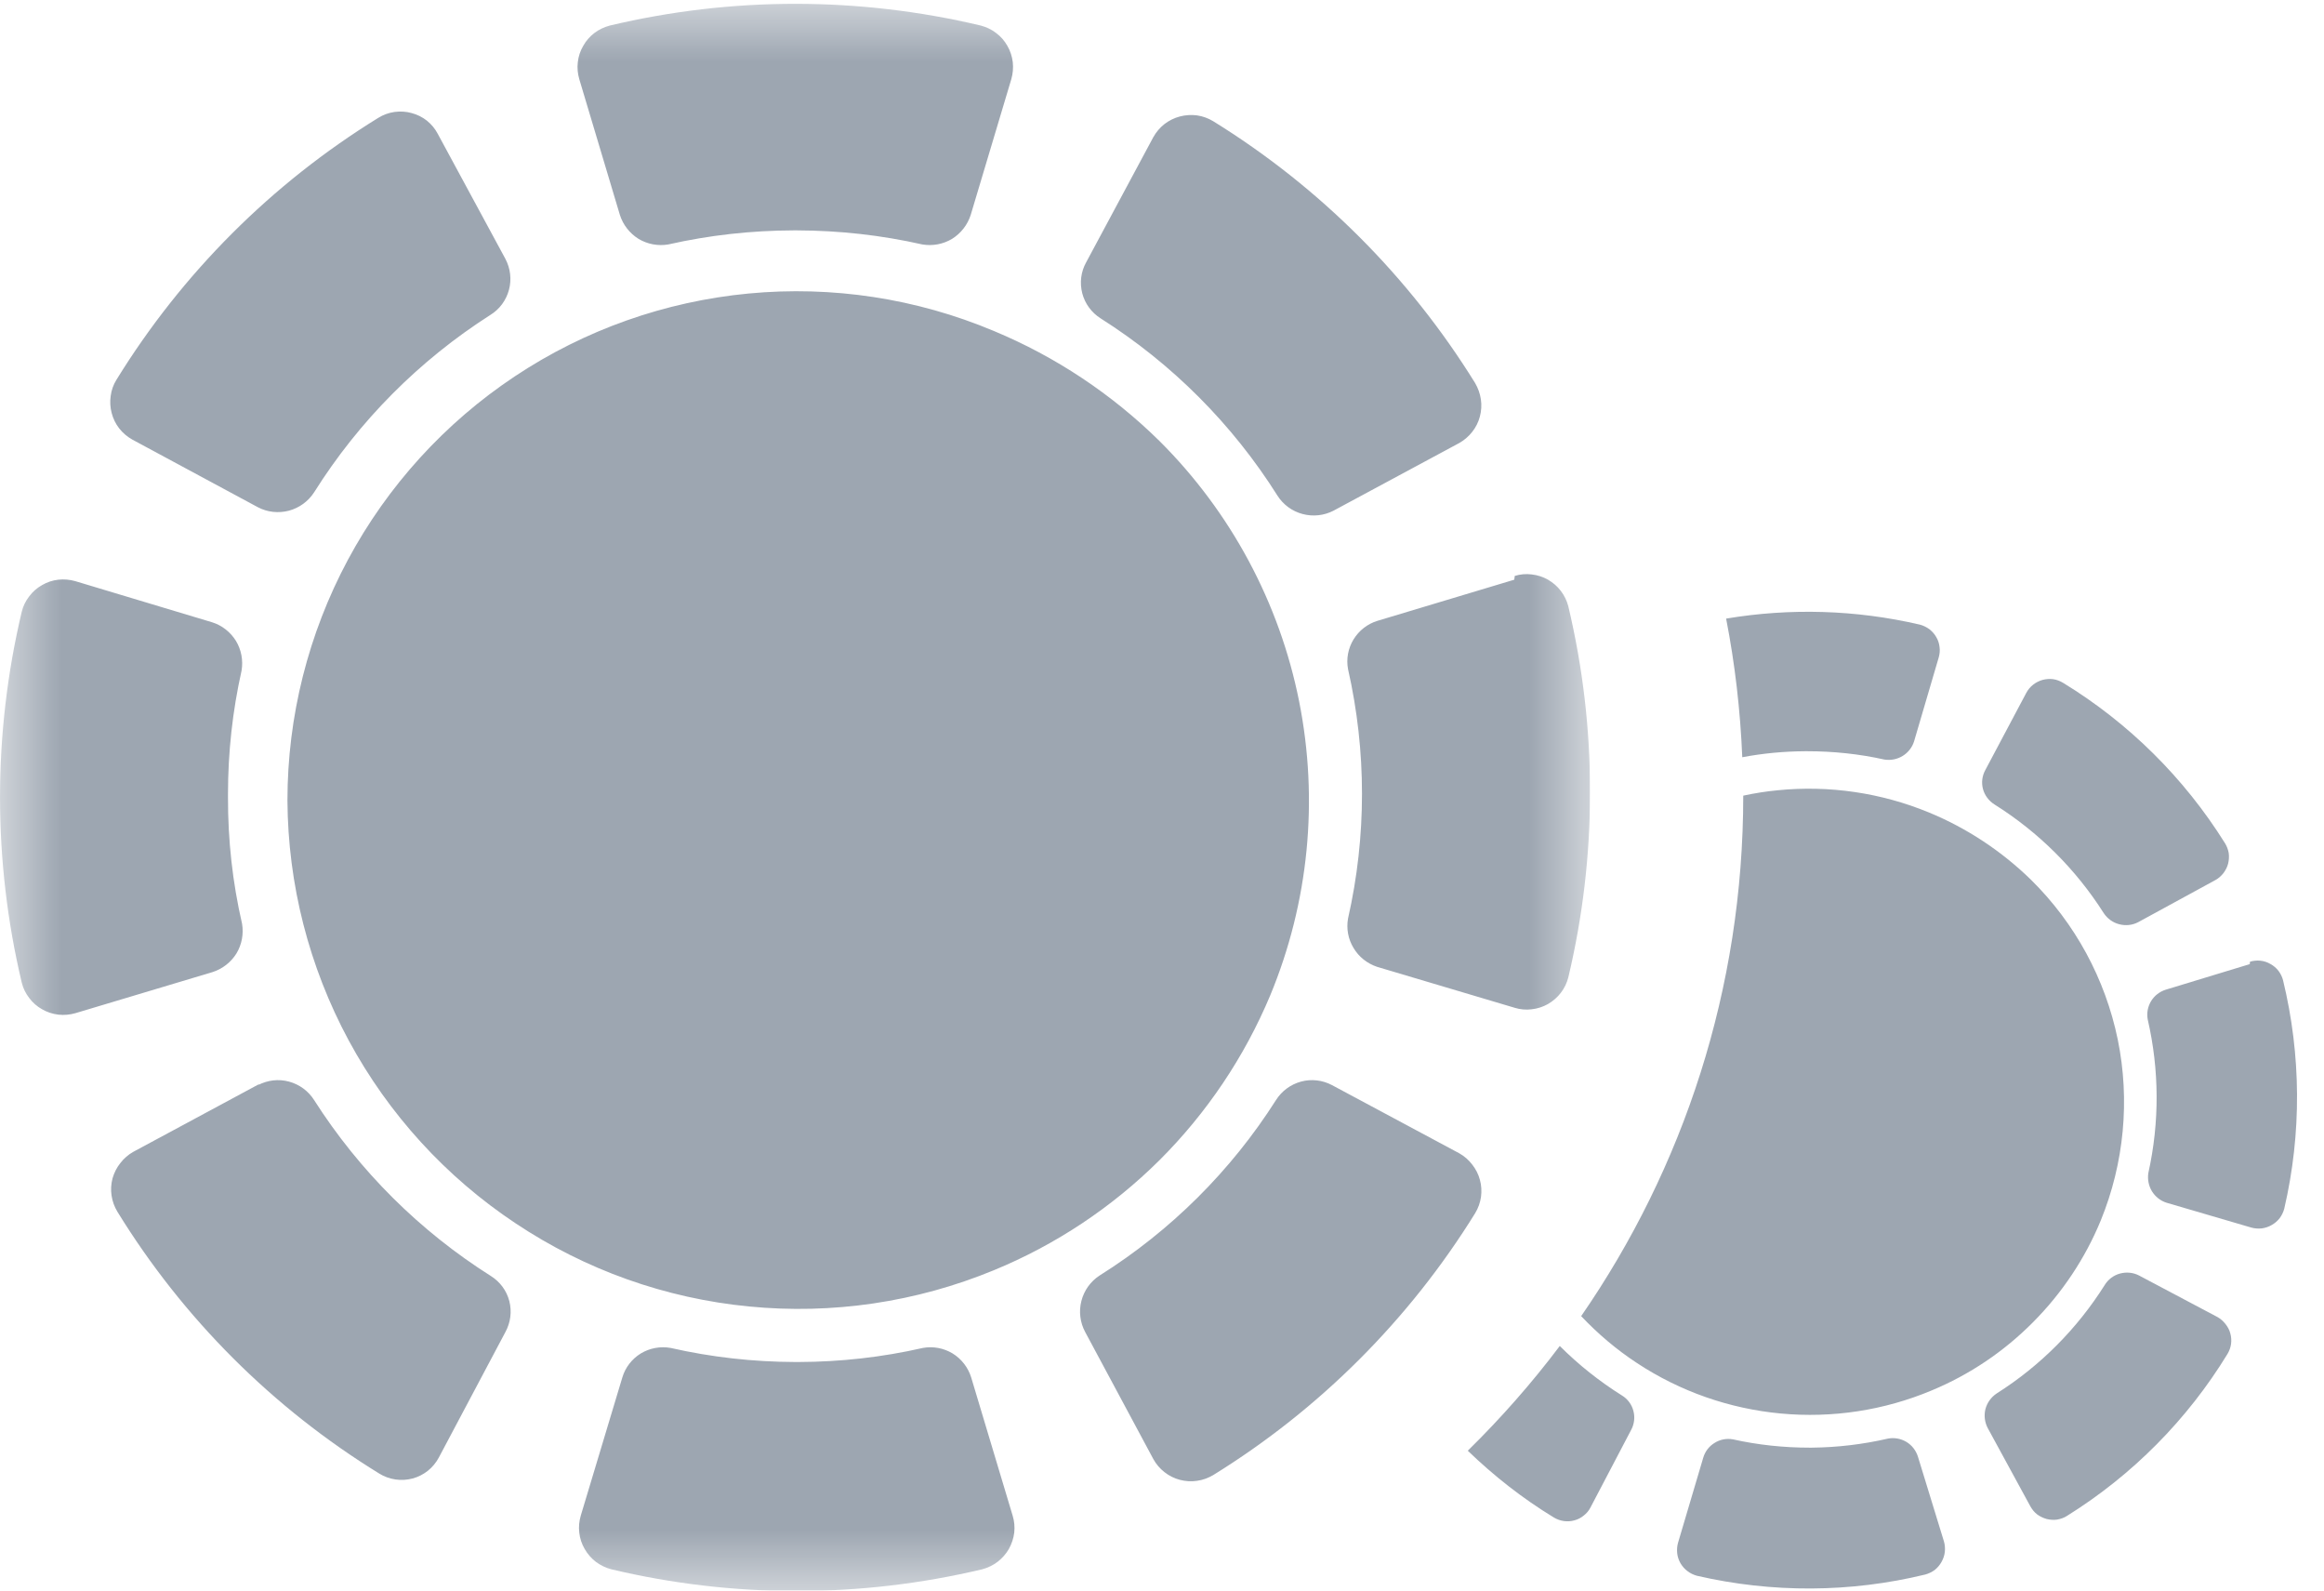 <svg width="19" height="13" viewBox="0 0 19 13" fill="none" xmlns="http://www.w3.org/2000/svg">
<g clip-path="url(#clip0_0_38457)">
<mask id="mask0_0_38457" style="mask-type:luminance" maskUnits="userSpaceOnUse" x="0" y="0" width="14" height="14">
<path d="M13.004 0H0V13.016H13.004V0Z" fill="white"/>
</mask>
<g mask="url(#mask0_0_38457)">
<path d="M1.864 6.488C1.864 6.149 1.901 5.811 1.975 5.481C1.989 5.397 1.973 5.311 1.929 5.238C1.884 5.166 1.815 5.111 1.734 5.086L0.616 4.75C0.571 4.737 0.523 4.733 0.477 4.738C0.43 4.743 0.385 4.758 0.344 4.782C0.303 4.805 0.267 4.836 0.239 4.874C0.21 4.911 0.189 4.954 0.178 4.999C-0.059 5.996 -0.059 7.035 0.178 8.032C0.189 8.077 0.21 8.12 0.239 8.157C0.267 8.195 0.303 8.226 0.344 8.249C0.385 8.273 0.43 8.287 0.477 8.293C0.523 8.298 0.571 8.294 0.616 8.281L1.738 7.945C1.819 7.919 1.888 7.865 1.933 7.793C1.977 7.72 1.993 7.634 1.979 7.55C1.901 7.212 1.863 6.866 1.864 6.519V6.488ZM2.125 8.857L1.09 9.414C1.049 9.437 1.013 9.468 0.984 9.506C0.954 9.543 0.933 9.586 0.92 9.631C0.908 9.677 0.905 9.725 0.912 9.771C0.919 9.818 0.935 9.863 0.96 9.904C1.496 10.775 2.229 11.508 3.101 12.044C3.141 12.069 3.186 12.085 3.233 12.092C3.28 12.099 3.328 12.096 3.373 12.084C3.419 12.072 3.461 12.05 3.498 12.021C3.534 11.992 3.565 11.955 3.587 11.914L4.132 10.887C4.174 10.81 4.186 10.72 4.164 10.634C4.142 10.549 4.088 10.476 4.013 10.429C3.432 10.062 2.938 9.571 2.568 8.991C2.521 8.917 2.448 8.863 2.362 8.84C2.277 8.817 2.187 8.828 2.109 8.869L2.125 8.857ZM6.502 11.132C6.159 11.131 5.817 11.093 5.483 11.017C5.399 11.002 5.312 11.018 5.239 11.062C5.166 11.107 5.112 11.177 5.088 11.258L4.748 12.388C4.735 12.433 4.73 12.48 4.736 12.527C4.741 12.574 4.756 12.619 4.78 12.66C4.803 12.701 4.834 12.736 4.871 12.765C4.909 12.793 4.951 12.814 4.997 12.826C5.994 13.063 7.033 13.063 8.031 12.826C8.076 12.814 8.119 12.793 8.156 12.765C8.193 12.736 8.225 12.701 8.248 12.66C8.271 12.619 8.286 12.574 8.292 12.527C8.297 12.48 8.293 12.433 8.279 12.388L7.94 11.258C7.915 11.177 7.861 11.107 7.788 11.062C7.715 11.018 7.629 11.002 7.545 11.017C7.212 11.093 6.871 11.131 6.529 11.132H6.502ZM4.132 2.116L3.579 1.094C3.557 1.052 3.527 1.016 3.49 0.986C3.453 0.957 3.411 0.936 3.365 0.924C3.32 0.911 3.272 0.909 3.225 0.915C3.178 0.922 3.133 0.938 3.093 0.963C2.222 1.5 1.489 2.233 0.952 3.104C0.927 3.144 0.911 3.189 0.905 3.236C0.898 3.283 0.901 3.33 0.913 3.376C0.925 3.422 0.946 3.465 0.975 3.502C1.004 3.539 1.041 3.57 1.082 3.593L2.109 4.146C2.187 4.187 2.277 4.196 2.362 4.174C2.447 4.151 2.52 4.098 2.568 4.024C2.935 3.44 3.428 2.945 4.009 2.574C4.084 2.528 4.138 2.455 4.161 2.369C4.184 2.284 4.173 2.194 4.132 2.116ZM12.38 4.738L11.262 5.074C11.18 5.099 11.111 5.153 11.066 5.226C11.022 5.298 11.005 5.385 11.021 5.469C11.173 6.14 11.173 6.836 11.021 7.507C11.006 7.59 11.022 7.676 11.066 7.748C11.109 7.821 11.178 7.875 11.258 7.902L12.384 8.237C12.429 8.251 12.476 8.255 12.523 8.249C12.57 8.244 12.615 8.229 12.656 8.206C12.697 8.182 12.733 8.151 12.761 8.114C12.79 8.077 12.81 8.034 12.822 7.988C13.059 6.991 13.059 5.953 12.822 4.956C12.81 4.91 12.79 4.868 12.761 4.83C12.733 4.793 12.697 4.762 12.656 4.738C12.615 4.715 12.57 4.7 12.523 4.695C12.476 4.689 12.429 4.693 12.384 4.707L12.38 4.738ZM8.872 10.887L9.429 11.925C9.452 11.967 9.483 12.003 9.52 12.032C9.558 12.062 9.6 12.083 9.646 12.095C9.692 12.107 9.74 12.11 9.786 12.103C9.833 12.097 9.878 12.08 9.919 12.056C10.789 11.518 11.522 10.785 12.06 9.916C12.085 9.875 12.101 9.83 12.108 9.783C12.114 9.736 12.112 9.689 12.099 9.643C12.087 9.597 12.065 9.555 12.036 9.518C12.007 9.48 11.971 9.449 11.93 9.426L10.89 8.869C10.813 8.828 10.722 8.817 10.637 8.84C10.552 8.863 10.479 8.917 10.432 8.991C10.064 9.57 9.571 10.06 8.99 10.425C8.916 10.473 8.863 10.547 8.841 10.633C8.819 10.718 8.83 10.809 8.872 10.887ZM10.902 4.174L11.93 3.621C11.971 3.598 12.007 3.567 12.036 3.53C12.066 3.492 12.087 3.45 12.099 3.404C12.111 3.358 12.114 3.31 12.107 3.264C12.1 3.217 12.084 3.172 12.06 3.131C11.522 2.262 10.789 1.529 9.919 0.991C9.878 0.966 9.833 0.95 9.786 0.943C9.74 0.937 9.692 0.94 9.646 0.952C9.6 0.964 9.558 0.985 9.52 1.014C9.483 1.043 9.452 1.08 9.429 1.121L8.88 2.144C8.837 2.221 8.826 2.311 8.848 2.397C8.87 2.482 8.924 2.555 8.998 2.602C9.582 2.972 10.076 3.467 10.444 4.051C10.491 4.125 10.565 4.179 10.649 4.201C10.734 4.224 10.825 4.214 10.902 4.174ZM6.518 1.883C6.862 1.884 7.205 1.922 7.541 1.998C7.625 2.012 7.711 1.996 7.784 1.952C7.856 1.907 7.91 1.838 7.936 1.757L8.268 0.647C8.281 0.602 8.285 0.555 8.28 0.508C8.274 0.461 8.26 0.416 8.236 0.375C8.213 0.334 8.182 0.298 8.144 0.27C8.107 0.241 8.064 0.221 8.019 0.209C7.021 -0.028 5.982 -0.028 4.985 0.209C4.94 0.221 4.897 0.241 4.859 0.27C4.822 0.298 4.791 0.334 4.768 0.375C4.744 0.416 4.729 0.461 4.724 0.508C4.718 0.555 4.723 0.602 4.736 0.647L5.068 1.757C5.094 1.838 5.148 1.907 5.22 1.952C5.293 1.996 5.379 2.012 5.463 1.998C5.799 1.922 6.142 1.884 6.486 1.883H6.518ZM2.35 6.543C2.354 7.228 2.526 7.901 2.851 8.504C3.177 9.107 3.645 9.62 4.216 9.999C4.786 10.379 5.441 10.612 6.123 10.678C6.805 10.745 7.492 10.643 8.125 10.382C8.631 10.174 9.091 9.868 9.479 9.483C9.866 9.097 10.174 8.639 10.385 8.135C10.7 7.375 10.782 6.539 10.621 5.732C10.46 4.926 10.063 4.186 9.48 3.605C9.09 3.221 8.63 2.915 8.125 2.705C7.492 2.439 6.804 2.334 6.12 2.399C5.437 2.464 4.78 2.696 4.209 3.076C3.637 3.456 3.168 3.972 2.844 4.576C2.52 5.181 2.35 5.857 2.35 6.543Z" fill="#9DA6B1"/>
</g>
</g>
<path d="M15.435 11.758C15.487 11.748 15.541 11.758 15.586 11.785C15.631 11.812 15.664 11.855 15.68 11.905L15.893 12.599C15.901 12.627 15.903 12.656 15.9 12.684C15.897 12.713 15.887 12.741 15.873 12.766C15.859 12.791 15.84 12.814 15.817 12.832C15.794 12.849 15.768 12.861 15.74 12.869C15.127 13.018 14.488 13.021 13.873 12.879C13.845 12.871 13.819 12.859 13.796 12.841C13.773 12.824 13.754 12.802 13.739 12.777C13.725 12.752 13.715 12.724 13.712 12.695C13.709 12.666 13.711 12.637 13.719 12.609L13.925 11.914C13.94 11.863 13.973 11.82 14.018 11.793C14.062 11.765 14.115 11.755 14.167 11.764C14.373 11.81 14.584 11.832 14.795 11.832H14.812C15.022 11.83 15.231 11.805 15.435 11.758ZM12.752 11.001C12.905 11.154 13.076 11.29 13.261 11.406C13.307 11.434 13.341 11.48 13.354 11.532C13.368 11.584 13.361 11.641 13.335 11.688L13.003 12.321C12.99 12.347 12.971 12.369 12.948 12.387C12.926 12.405 12.9 12.419 12.872 12.426C12.844 12.434 12.815 12.436 12.786 12.432C12.757 12.428 12.729 12.418 12.704 12.403C12.449 12.248 12.213 12.063 12 11.857C12.271 11.591 12.523 11.305 12.752 11.001ZM17.332 10.409C17.384 10.395 17.44 10.4 17.488 10.425L18.13 10.765C18.155 10.779 18.177 10.799 18.195 10.822C18.213 10.845 18.227 10.87 18.234 10.898C18.242 10.926 18.244 10.956 18.24 10.985C18.236 11.014 18.226 11.041 18.211 11.066C17.883 11.603 17.434 12.056 16.9 12.389C16.876 12.405 16.847 12.415 16.818 12.42C16.79 12.424 16.761 12.422 16.732 12.415C16.704 12.407 16.677 12.394 16.654 12.377C16.631 12.359 16.613 12.336 16.599 12.311L16.252 11.674C16.226 11.626 16.219 11.57 16.232 11.517C16.246 11.464 16.279 11.419 16.324 11.389C16.681 11.163 16.982 10.86 17.207 10.503C17.235 10.457 17.28 10.423 17.332 10.409ZM14.534 6.459C14.954 6.417 15.378 6.479 15.769 6.64C16.08 6.768 16.364 6.956 16.605 7.191C16.965 7.546 17.212 8.001 17.314 8.497C17.415 8.992 17.366 9.507 17.175 9.975C17.047 10.286 16.858 10.569 16.621 10.807C16.384 11.046 16.102 11.236 15.791 11.365C15.402 11.528 14.979 11.592 14.56 11.553C14.14 11.514 13.736 11.373 13.384 11.141C13.216 11.031 13.063 10.901 12.927 10.757C13.762 9.548 14.252 8.083 14.252 6.503C14.345 6.483 14.439 6.468 14.534 6.459ZM18.48 7.852C18.509 7.855 18.537 7.864 18.562 7.879C18.588 7.893 18.61 7.912 18.628 7.935C18.645 7.958 18.658 7.984 18.665 8.011C18.814 8.624 18.818 9.264 18.675 9.879C18.668 9.906 18.655 9.933 18.638 9.956C18.62 9.979 18.598 9.998 18.573 10.012C18.548 10.027 18.52 10.036 18.491 10.04C18.462 10.043 18.433 10.041 18.405 10.033L17.712 9.83C17.662 9.814 17.62 9.78 17.593 9.736C17.566 9.691 17.556 9.638 17.564 9.587C17.656 9.173 17.654 8.745 17.559 8.333C17.549 8.281 17.559 8.228 17.586 8.183C17.613 8.138 17.656 8.105 17.706 8.089L18.393 7.88L18.395 7.86C18.422 7.852 18.452 7.849 18.48 7.852ZM16.785 5.551C16.814 5.555 16.842 5.566 16.867 5.581C17.404 5.909 17.857 6.358 18.19 6.891C18.206 6.916 18.216 6.944 18.221 6.972C18.225 7.001 18.223 7.031 18.216 7.059C18.209 7.087 18.195 7.113 18.178 7.136C18.16 7.159 18.138 7.179 18.112 7.193L17.481 7.537C17.434 7.562 17.378 7.568 17.326 7.554C17.274 7.541 17.229 7.508 17.199 7.463C16.971 7.104 16.666 6.801 16.306 6.575C16.26 6.546 16.226 6.501 16.212 6.449C16.198 6.397 16.205 6.341 16.231 6.294L16.566 5.663C16.58 5.637 16.599 5.614 16.622 5.596C16.645 5.578 16.671 5.565 16.699 5.557C16.727 5.55 16.756 5.547 16.785 5.551ZM14.112 5.056C14.637 4.968 15.175 4.984 15.695 5.105C15.723 5.112 15.749 5.125 15.773 5.142C15.796 5.16 15.816 5.182 15.83 5.207C15.845 5.232 15.854 5.26 15.857 5.289C15.861 5.317 15.858 5.346 15.85 5.374L15.649 6.058C15.634 6.108 15.6 6.151 15.556 6.178C15.511 6.206 15.458 6.216 15.406 6.208C15.2 6.162 14.988 6.14 14.776 6.14H14.757C14.585 6.141 14.413 6.157 14.244 6.189C14.228 5.803 14.184 5.425 14.112 5.056Z" fill="#9DA6B1"/>
<defs>
<clipPath id="clip0_0_38457">
<rect width="13" height="13" fill="white"/>
</clipPath>
</defs>
</svg>

